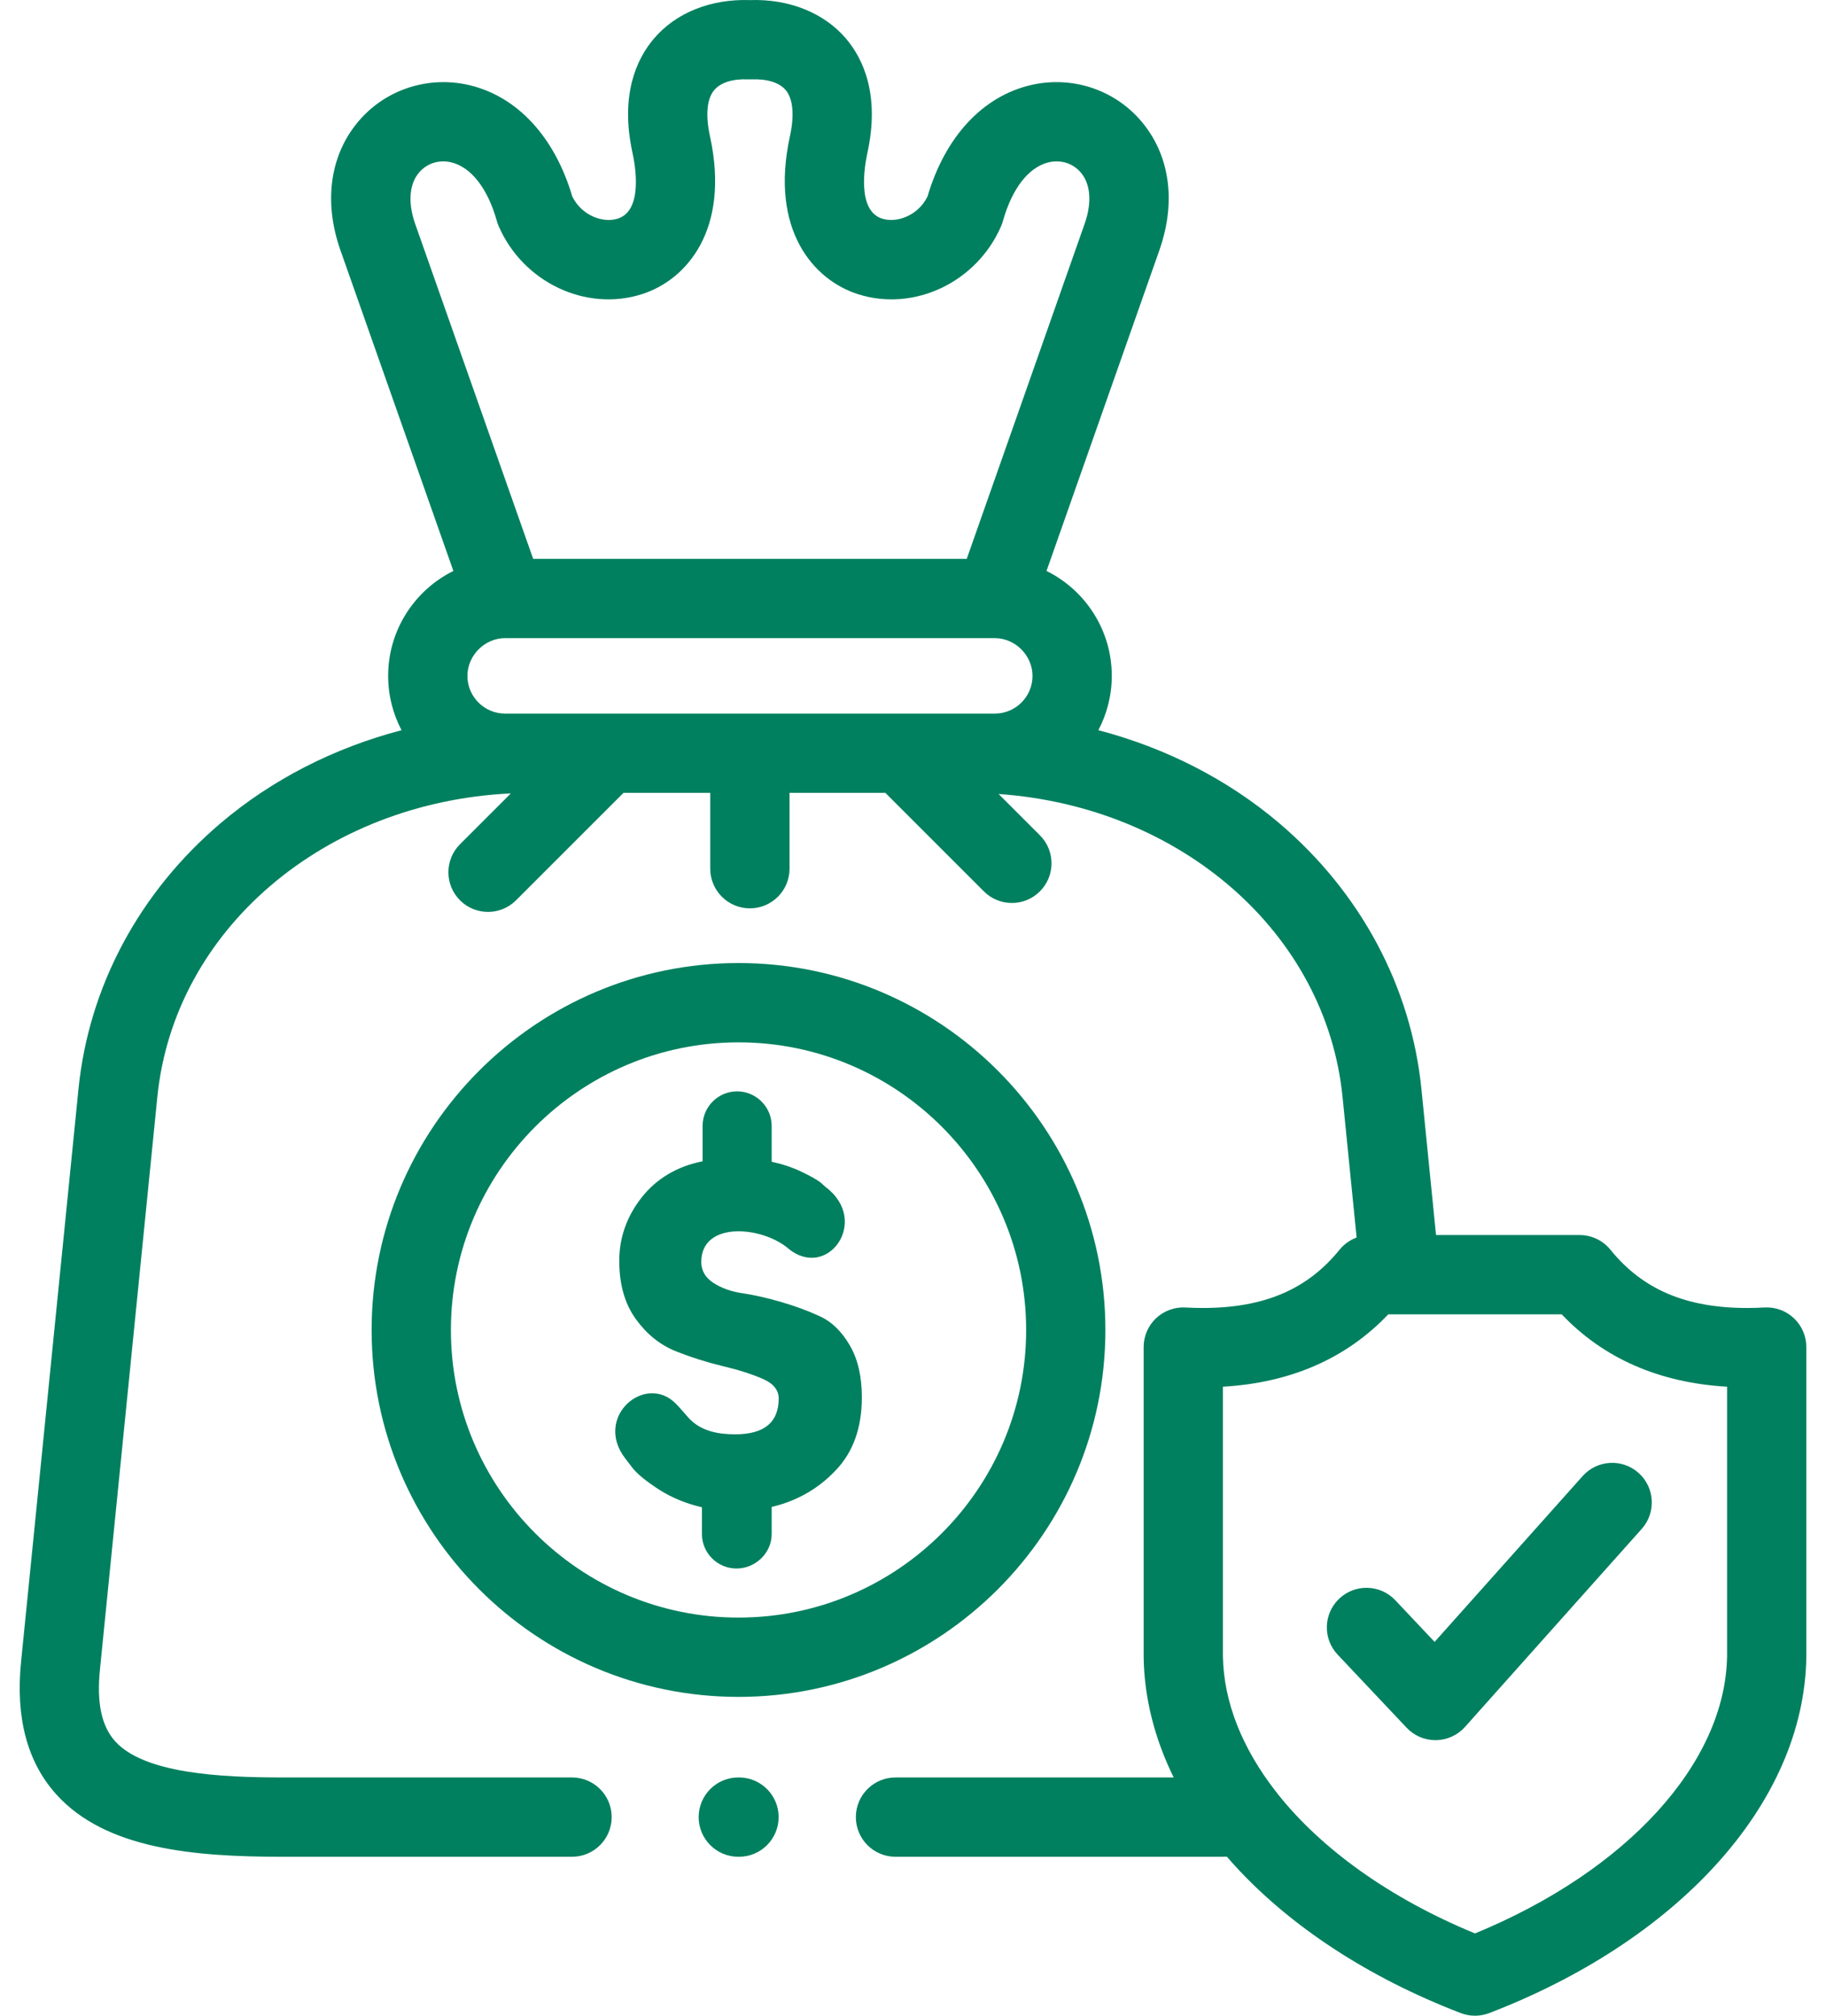<svg width="58" height="64" viewBox="0 0 58 64" fill="none" xmlns="http://www.w3.org/2000/svg">
<path d="M35.111 42.229C35.111 35.804 29.884 30.577 23.458 30.577C17.032 30.577 11.804 35.804 11.804 42.229C11.804 48.652 17.032 53.877 23.458 53.877C29.884 53.877 35.111 48.652 35.111 42.229ZM14.322 42.229C14.322 37.193 18.42 33.095 23.458 33.095C28.495 33.095 32.594 37.193 32.594 42.229C32.594 47.264 28.495 51.359 23.458 51.359C18.42 51.359 14.322 47.264 14.322 42.229Z" fill="#00805f"/>
<path d="M56.982 41.856C56.731 41.618 56.393 41.494 56.047 41.513C55.86 41.524 55.674 41.529 55.496 41.529C53.553 41.529 52.173 40.941 51.152 39.679C50.913 39.384 50.553 39.213 50.173 39.213H45.613L45.149 34.575C44.822 31.326 43.216 28.328 40.627 26.131C38.993 24.746 37.029 23.746 34.888 23.184C35.159 22.668 35.314 22.082 35.314 21.46C35.314 20 34.468 18.735 33.241 18.128L36.826 7.944C37.381 6.369 37.149 4.851 36.189 3.779C35.331 2.819 34.01 2.406 32.744 2.701C31.212 3.057 30.019 4.344 29.461 6.239C29.165 6.844 28.487 7.092 28.017 6.941C27.218 6.685 27.459 5.282 27.551 4.858C27.957 3.002 27.41 1.864 26.881 1.236C26.181 0.408 25.067 -0.04 23.819 0.003C22.57 -0.039 21.461 0.407 20.762 1.236C20.232 1.863 19.685 3.002 20.091 4.858C20.184 5.282 20.424 6.684 19.625 6.941C19.154 7.093 18.475 6.845 18.177 6.238C17.619 4.344 16.428 3.058 14.897 2.701C13.631 2.407 12.311 2.819 11.452 3.777C10.492 4.849 10.258 6.368 10.813 7.944L14.401 18.128C13.174 18.735 12.329 20.001 12.329 21.46C12.329 22.082 12.483 22.668 12.754 23.184C10.612 23.745 8.648 24.746 7.014 26.131C4.424 28.328 2.818 31.327 2.493 34.576L0.668 52.775C0.491 54.543 0.869 55.957 1.792 56.977C3.362 58.713 6.163 58.953 8.956 58.953H18.17C18.865 58.953 19.429 58.389 19.429 57.694C19.429 56.998 18.865 56.435 18.17 56.435H8.956C6.972 56.435 4.578 56.304 3.659 55.288C3.227 54.811 3.068 54.071 3.173 53.027L4.998 34.827C5.53 29.52 10.302 25.473 16.226 25.191L14.612 26.804C14.12 27.296 14.12 28.093 14.611 28.585C14.857 28.831 15.179 28.953 15.502 28.953C15.823 28.953 16.145 28.831 16.391 28.585L19.804 25.174H22.56V27.581C22.56 28.277 23.124 28.84 23.819 28.84C24.515 28.84 25.078 28.277 25.078 27.581V25.174H28.122L31.251 28.302C31.497 28.547 31.819 28.67 32.141 28.67C32.463 28.67 32.785 28.547 33.031 28.301C33.523 27.809 33.522 27.012 33.031 26.521L31.719 25.21C37.499 25.614 42.119 29.611 42.644 34.827L43.091 39.292C42.881 39.37 42.693 39.502 42.549 39.679C41.528 40.941 40.148 41.529 38.205 41.529C38.027 41.529 37.841 41.524 37.654 41.513C37.311 41.494 36.971 41.618 36.719 41.856C36.468 42.093 36.326 42.424 36.326 42.77V52.6C36.326 52.606 36.326 52.613 36.326 52.62C36.346 53.909 36.671 55.195 37.28 56.435H28.444C27.749 56.435 27.185 56.998 27.185 57.694C27.185 58.389 27.749 58.953 28.444 58.953H38.687C38.784 58.953 38.877 58.952 38.971 58.951C39.056 59.049 39.141 59.147 39.23 59.244C41.005 61.18 43.483 62.796 46.397 63.916C46.543 63.972 46.696 64 46.849 64C46.85 64 46.851 64 46.852 64C47.005 64 47.158 63.972 47.304 63.916C50.218 62.796 52.696 61.18 54.471 59.244C56.335 57.211 57.339 54.92 57.375 52.62C57.375 52.613 57.375 52.607 57.375 52.6V42.77C57.376 42.424 57.233 42.094 56.982 41.856ZM13.328 5.458C13.577 5.18 13.95 5.066 14.326 5.153C14.961 5.301 15.491 5.98 15.781 7.015C15.796 7.069 15.815 7.122 15.837 7.174C16.608 8.962 18.61 9.912 20.396 9.338C21.798 8.888 23.203 7.303 22.55 4.32C22.405 3.654 22.453 3.136 22.686 2.86C22.887 2.622 23.277 2.497 23.761 2.52C23.8 2.522 23.839 2.522 23.878 2.52C24.361 2.499 24.756 2.622 24.957 2.86C25.189 3.136 25.237 3.654 25.092 4.32C24.439 7.304 25.845 8.889 27.248 9.339C29.034 9.912 31.034 8.96 31.802 7.172C31.824 7.121 31.842 7.069 31.857 7.015C32.148 5.98 32.678 5.301 33.314 5.153C33.691 5.066 34.064 5.18 34.313 5.458C34.642 5.825 34.692 6.426 34.451 7.108L30.707 17.744H16.935L13.187 7.108C12.948 6.426 12.999 5.824 13.328 5.458ZM16.044 22.657C15.384 22.657 14.847 22.12 14.847 21.461C14.847 20.811 15.395 20.261 16.044 20.261H31.59C31.593 20.261 31.596 20.262 31.599 20.262C31.6 20.262 31.601 20.261 31.603 20.261C32.25 20.264 32.796 20.812 32.796 21.461C32.796 22.12 32.259 22.657 31.599 22.657H30.755H28.644C28.643 22.657 28.642 22.657 28.641 22.657H16.887H16.044ZM54.858 52.59C54.799 55.986 51.674 59.403 46.851 61.387C44.151 60.276 41.983 58.717 40.588 56.963C40.563 56.926 40.536 56.891 40.507 56.858C39.46 55.508 38.869 54.047 38.844 52.59V44.029C41.001 43.903 42.763 43.132 44.097 41.73H44.469C44.47 41.73 44.471 41.73 44.473 41.73H49.604C50.938 43.132 52.701 43.903 54.858 44.029V52.59Z" fill="#00805f"/>
<path d="M44.319 50.808C43.842 50.303 43.045 50.28 42.54 50.757C42.034 51.234 42.011 52.031 42.489 52.536L44.679 54.856C44.917 55.109 45.248 55.251 45.594 55.251C45.6 55.251 45.606 55.251 45.612 55.251C45.964 55.246 46.298 55.094 46.533 54.831L52.147 48.543C52.61 48.025 52.565 47.229 52.047 46.766C51.528 46.303 50.732 46.348 50.269 46.867L45.568 52.131L44.319 50.808Z" fill="#00805f"/>
<path d="M24.511 48.707C24.511 48.324 24.511 48.232 24.511 47.846C25.305 47.658 25.982 47.276 26.538 46.691C27.098 46.111 27.375 45.335 27.375 44.368C27.375 43.709 27.251 43.16 26.995 42.721C26.74 42.281 26.429 41.973 26.056 41.8C25.684 41.626 25.273 41.474 24.826 41.343C24.38 41.212 23.969 41.12 23.597 41.063C23.224 41.01 22.913 40.897 22.657 40.73C22.402 40.563 22.275 40.34 22.275 40.068C22.275 38.767 24.185 38.927 25.028 39.632C26.272 40.68 27.662 38.767 26.223 37.687L26.056 37.538C25.943 37.453 25.745 37.34 25.461 37.205C25.174 37.067 24.858 36.961 24.511 36.886C24.511 36.384 24.511 36.252 24.511 35.746C24.511 35.144 24.015 34.651 23.412 34.651C22.81 34.651 22.317 35.144 22.317 35.746V36.621V36.872C21.509 37.028 20.839 37.432 20.378 38.024C19.911 38.622 19.67 39.288 19.67 40.032C19.67 40.776 19.843 41.389 20.191 41.874C20.538 42.356 20.96 42.699 21.456 42.898C21.952 43.096 22.448 43.252 22.944 43.372C23.444 43.489 23.866 43.624 24.213 43.773C24.561 43.921 24.734 44.13 24.734 44.403C24.734 45.161 24.273 45.54 23.355 45.54C22.87 45.54 22.278 45.466 21.87 45.016C21.725 44.856 21.605 44.708 21.484 44.584C20.513 43.567 18.844 44.98 19.857 46.302L20.098 46.617C20.258 46.815 20.545 47.045 20.953 47.308C21.353 47.559 21.803 47.743 22.296 47.857V48.707C22.296 49.309 22.788 49.801 23.394 49.801C23.997 49.801 24.511 49.309 24.511 48.707Z" fill="#00805f"/>
<path d="M23.473 56.435H23.451C22.756 56.435 22.192 56.998 22.192 57.694C22.192 58.389 22.756 58.953 23.451 58.953H23.473C24.168 58.953 24.732 58.389 24.732 57.694C24.732 56.998 24.168 56.435 23.473 56.435Z" fill="#00805f"/>
</svg>

